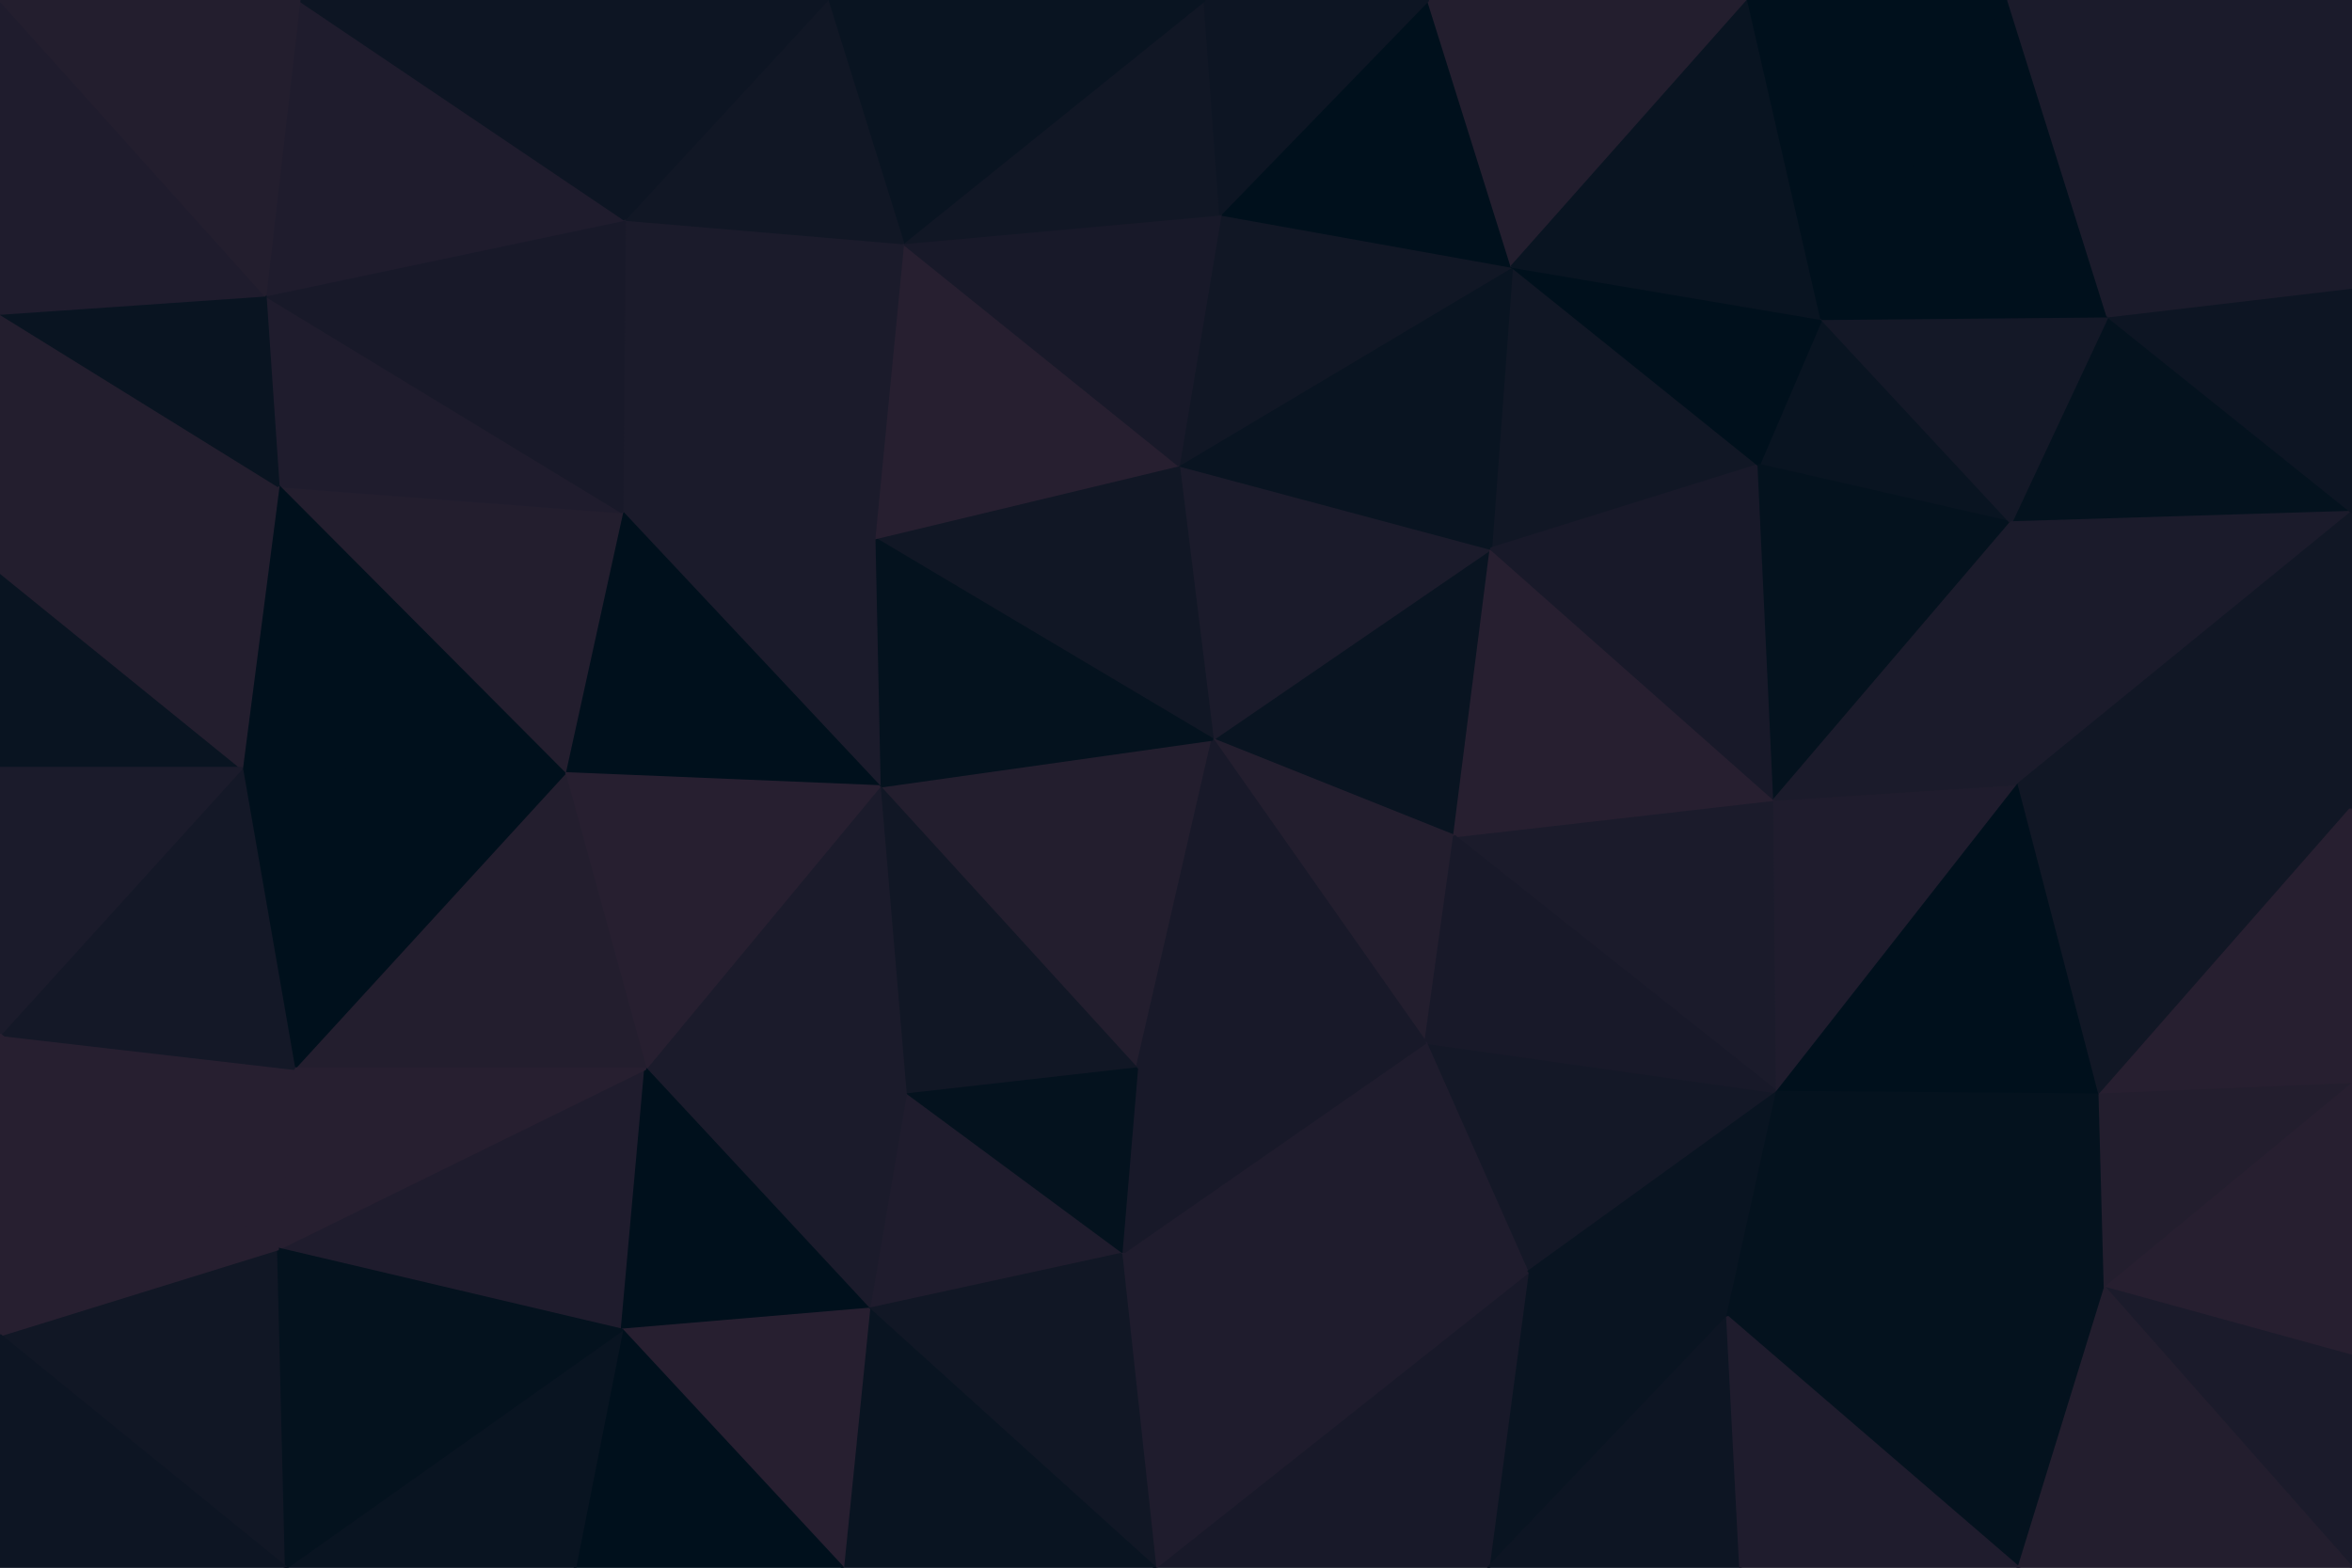 <svg id="visual" viewBox="0 0 900 600" width="900" height="600" xmlns="http://www.w3.org/2000/svg" xmlns:xlink="http://www.w3.org/1999/xlink" version="1.1"><g stroke-width="1" stroke-linejoin="bevel"><path d="M464 283L556.5 320L570.5 210Z" fill="#091421" stroke="#091421"></path><path d="M570.5 210L451 178L464 283Z" fill="#1b1b2b" stroke="#1b1b2b"></path><path d="M464 283L545.5 399L556.5 320Z" fill="#231e2e" stroke="#231e2e"></path><path d="M680 418L679 306L556.5 320Z" fill="#1b1b2b" stroke="#1b1b2b"></path><path d="M556.5 320L679 306L570.5 210Z" fill="#271f30" stroke="#271f30"></path><path d="M673 178L578.5 102L570.5 210Z" fill="#111725" stroke="#111725"></path><path d="M570.5 210L578.5 102L451 178Z" fill="#091421" stroke="#091421"></path><path d="M679 306L673 178L570.5 210Z" fill="#181929" stroke="#181929"></path><path d="M336.5 301L435 409L464 283Z" fill="#231e2e" stroke="#231e2e"></path><path d="M464 283L435 409L545.5 399Z" fill="#181929" stroke="#181929"></path><path d="M578.5 102L467 82L451 178Z" fill="#111725" stroke="#111725"></path><path d="M334.5 206L464 283L451 178Z" fill="#111725" stroke="#111725"></path><path d="M334.5 206L336.5 301L464 283Z" fill="#04121e" stroke="#04121e"></path><path d="M345.5 93L334.5 206L451 178Z" fill="#271f30" stroke="#271f30"></path><path d="M769.5 200L697 122L673 178Z" fill="#091421" stroke="#091421"></path><path d="M673 178L697 122L578.5 102Z" fill="#00101c" stroke="#00101c"></path><path d="M578.5 102L546.5 0L467 82Z" fill="#00101c" stroke="#00101c"></path><path d="M584.5 487L680 418L545.5 399Z" fill="#141827" stroke="#141827"></path><path d="M545.5 399L680 418L556.5 320Z" fill="#181929" stroke="#181929"></path><path d="M679 306L769.5 200L673 178Z" fill="#04121e" stroke="#04121e"></path><path d="M429 480L584.5 487L545.5 399Z" fill="#1f1c2d" stroke="#1f1c2d"></path><path d="M336.5 301L346.5 419L435 409Z" fill="#111725" stroke="#111725"></path><path d="M435 409L429 480L545.5 399Z" fill="#181929" stroke="#181929"></path><path d="M346.5 419L429 480L435 409Z" fill="#04121e" stroke="#04121e"></path><path d="M467 82L345.5 93L451 178Z" fill="#181929" stroke="#181929"></path><path d="M680 418L772.5 300L679 306Z" fill="#1f1c2d" stroke="#1f1c2d"></path><path d="M772.5 300L769.5 200L679 306Z" fill="#1b1b2b" stroke="#1b1b2b"></path><path d="M669 0L546.5 0L578.5 102Z" fill="#231e2e" stroke="#231e2e"></path><path d="M467 82L461 0L345.5 93Z" fill="#111725" stroke="#111725"></path><path d="M546.5 0L461 0L467 82Z" fill="#0d1523" stroke="#0d1523"></path><path d="M584.5 487L661 504L680 418Z" fill="#091421" stroke="#091421"></path><path d="M680 418L803.5 419L772.5 300Z" fill="#00101c" stroke="#00101c"></path><path d="M569.5 600L661 504L584.5 487Z" fill="#091421" stroke="#091421"></path><path d="M345.5 93L238 196L334.5 206Z" fill="#1b1b2b" stroke="#1b1b2b"></path><path d="M334.5 206L238 196L336.5 301Z" fill="#1b1b2b" stroke="#1b1b2b"></path><path d="M336.5 301L247 409L346.5 419Z" fill="#1b1b2b" stroke="#1b1b2b"></path><path d="M697 122L669 0L578.5 102Z" fill="#091421" stroke="#091421"></path><path d="M768.5 0L669 0L697 122Z" fill="#00101c" stroke="#00101c"></path><path d="M346.5 419L332.5 501L429 480Z" fill="#1f1c2d" stroke="#1f1c2d"></path><path d="M442 600L569.5 600L584.5 487Z" fill="#181929" stroke="#181929"></path><path d="M247 409L332.5 501L346.5 419Z" fill="#1b1b2b" stroke="#1b1b2b"></path><path d="M900 196L806.5 121L769.5 200Z" fill="#04121e" stroke="#04121e"></path><path d="M769.5 200L806.5 121L697 122Z" fill="#141827" stroke="#141827"></path><path d="M238 196L216 296L336.5 301Z" fill="#00101c" stroke="#00101c"></path><path d="M216 296L247 409L336.5 301Z" fill="#271f30" stroke="#271f30"></path><path d="M805.5 493L803.5 419L680 418Z" fill="#04121e" stroke="#04121e"></path><path d="M772.5 300L900 196L769.5 200Z" fill="#1b1b2b" stroke="#1b1b2b"></path><path d="M461 0L316.5 0L345.5 93Z" fill="#091421" stroke="#091421"></path><path d="M345.5 93L239 84L238 196Z" fill="#1b1b2b" stroke="#1b1b2b"></path><path d="M316.5 0L239 84L345.5 93Z" fill="#111725" stroke="#111725"></path><path d="M238 196L106.5 186L216 296Z" fill="#231e2e" stroke="#231e2e"></path><path d="M442 600L584.5 487L429 480Z" fill="#1f1c2d" stroke="#1f1c2d"></path><path d="M661 504L805.5 493L680 418Z" fill="#04121e" stroke="#04121e"></path><path d="M332.5 501L442 600L429 480Z" fill="#111725" stroke="#111725"></path><path d="M806.5 121L768.5 0L697 122Z" fill="#00101c" stroke="#00101c"></path><path d="M772.5 600L805.5 493L661 504Z" fill="#04121e" stroke="#04121e"></path><path d="M803.5 419L900 309L772.5 300Z" fill="#111725" stroke="#111725"></path><path d="M569.5 600L666 600L661 504Z" fill="#0d1523" stroke="#0d1523"></path><path d="M900 415L900 309L803.5 419Z" fill="#271f30" stroke="#271f30"></path><path d="M806.5 121L900 0L768.5 0Z" fill="#1b1b2b" stroke="#1b1b2b"></path><path d="M900 309L900 196L772.5 300Z" fill="#111725" stroke="#111725"></path><path d="M106.5 478L238 509L247 409Z" fill="#1f1c2d" stroke="#1f1c2d"></path><path d="M247 409L238 509L332.5 501Z" fill="#00101c" stroke="#00101c"></path><path d="M332.5 501L322.5 600L442 600Z" fill="#091421" stroke="#091421"></path><path d="M238 509L322.5 600L332.5 501Z" fill="#271f30" stroke="#271f30"></path><path d="M900 196L900 110L806.5 121Z" fill="#0d1523" stroke="#0d1523"></path><path d="M316.5 0L218 0L239 84Z" fill="#0d1523" stroke="#0d1523"></path><path d="M101.5 113L106.5 186L238 196Z" fill="#1f1c2d" stroke="#1f1c2d"></path><path d="M805.5 493L900 415L803.5 419Z" fill="#231e2e" stroke="#231e2e"></path><path d="M666 600L772.5 600L661 504Z" fill="#1f1c2d" stroke="#1f1c2d"></path><path d="M805.5 493L900 519L900 415Z" fill="#271f30" stroke="#271f30"></path><path d="M101.5 113L238 196L239 84Z" fill="#181929" stroke="#181929"></path><path d="M216 296L112.5 409L247 409Z" fill="#231e2e" stroke="#231e2e"></path><path d="M106.5 186L92.5 294L216 296Z" fill="#00101c" stroke="#00101c"></path><path d="M92.5 294L112.5 409L216 296Z" fill="#00101c" stroke="#00101c"></path><path d="M238 509L220 600L322.5 600Z" fill="#00101c" stroke="#00101c"></path><path d="M114.5 0L101.5 113L239 84Z" fill="#1f1c2d" stroke="#1f1c2d"></path><path d="M0 219L0 294L92.5 294Z" fill="#091421" stroke="#091421"></path><path d="M900 600L900 519L805.5 493Z" fill="#1b1b2b" stroke="#1b1b2b"></path><path d="M900 110L900 0L806.5 121Z" fill="#1b1b2b" stroke="#1b1b2b"></path><path d="M109.5 600L220 600L238 509Z" fill="#091421" stroke="#091421"></path><path d="M0 396L106.5 478L112.5 409Z" fill="#271f30" stroke="#271f30"></path><path d="M112.5 409L106.5 478L247 409Z" fill="#271f30" stroke="#271f30"></path><path d="M218 0L114.5 0L239 84Z" fill="#0d1523" stroke="#0d1523"></path><path d="M772.5 600L900 600L805.5 493Z" fill="#231e2e" stroke="#231e2e"></path><path d="M0 219L92.5 294L106.5 186Z" fill="#231e2e" stroke="#231e2e"></path><path d="M92.5 294L0 396L112.5 409Z" fill="#141827" stroke="#141827"></path><path d="M0 219L106.5 186L0 120Z" fill="#231e2e" stroke="#231e2e"></path><path d="M0 120L106.5 186L101.5 113Z" fill="#091421" stroke="#091421"></path><path d="M0 511L109.5 600L106.5 478Z" fill="#111725" stroke="#111725"></path><path d="M106.5 478L109.5 600L238 509Z" fill="#04121e" stroke="#04121e"></path><path d="M0 294L0 396L92.5 294Z" fill="#1b1b2b" stroke="#1b1b2b"></path><path d="M0 0L0 120L101.5 113Z" fill="#1f1c2d" stroke="#1f1c2d"></path><path d="M0 396L0 511L106.5 478Z" fill="#271f30" stroke="#271f30"></path><path d="M114.5 0L0 0L101.5 113Z" fill="#231e2e" stroke="#231e2e"></path><path d="M0 511L0 600L109.5 600Z" fill="#0d1523" stroke="#0d1523"></path></g></svg>